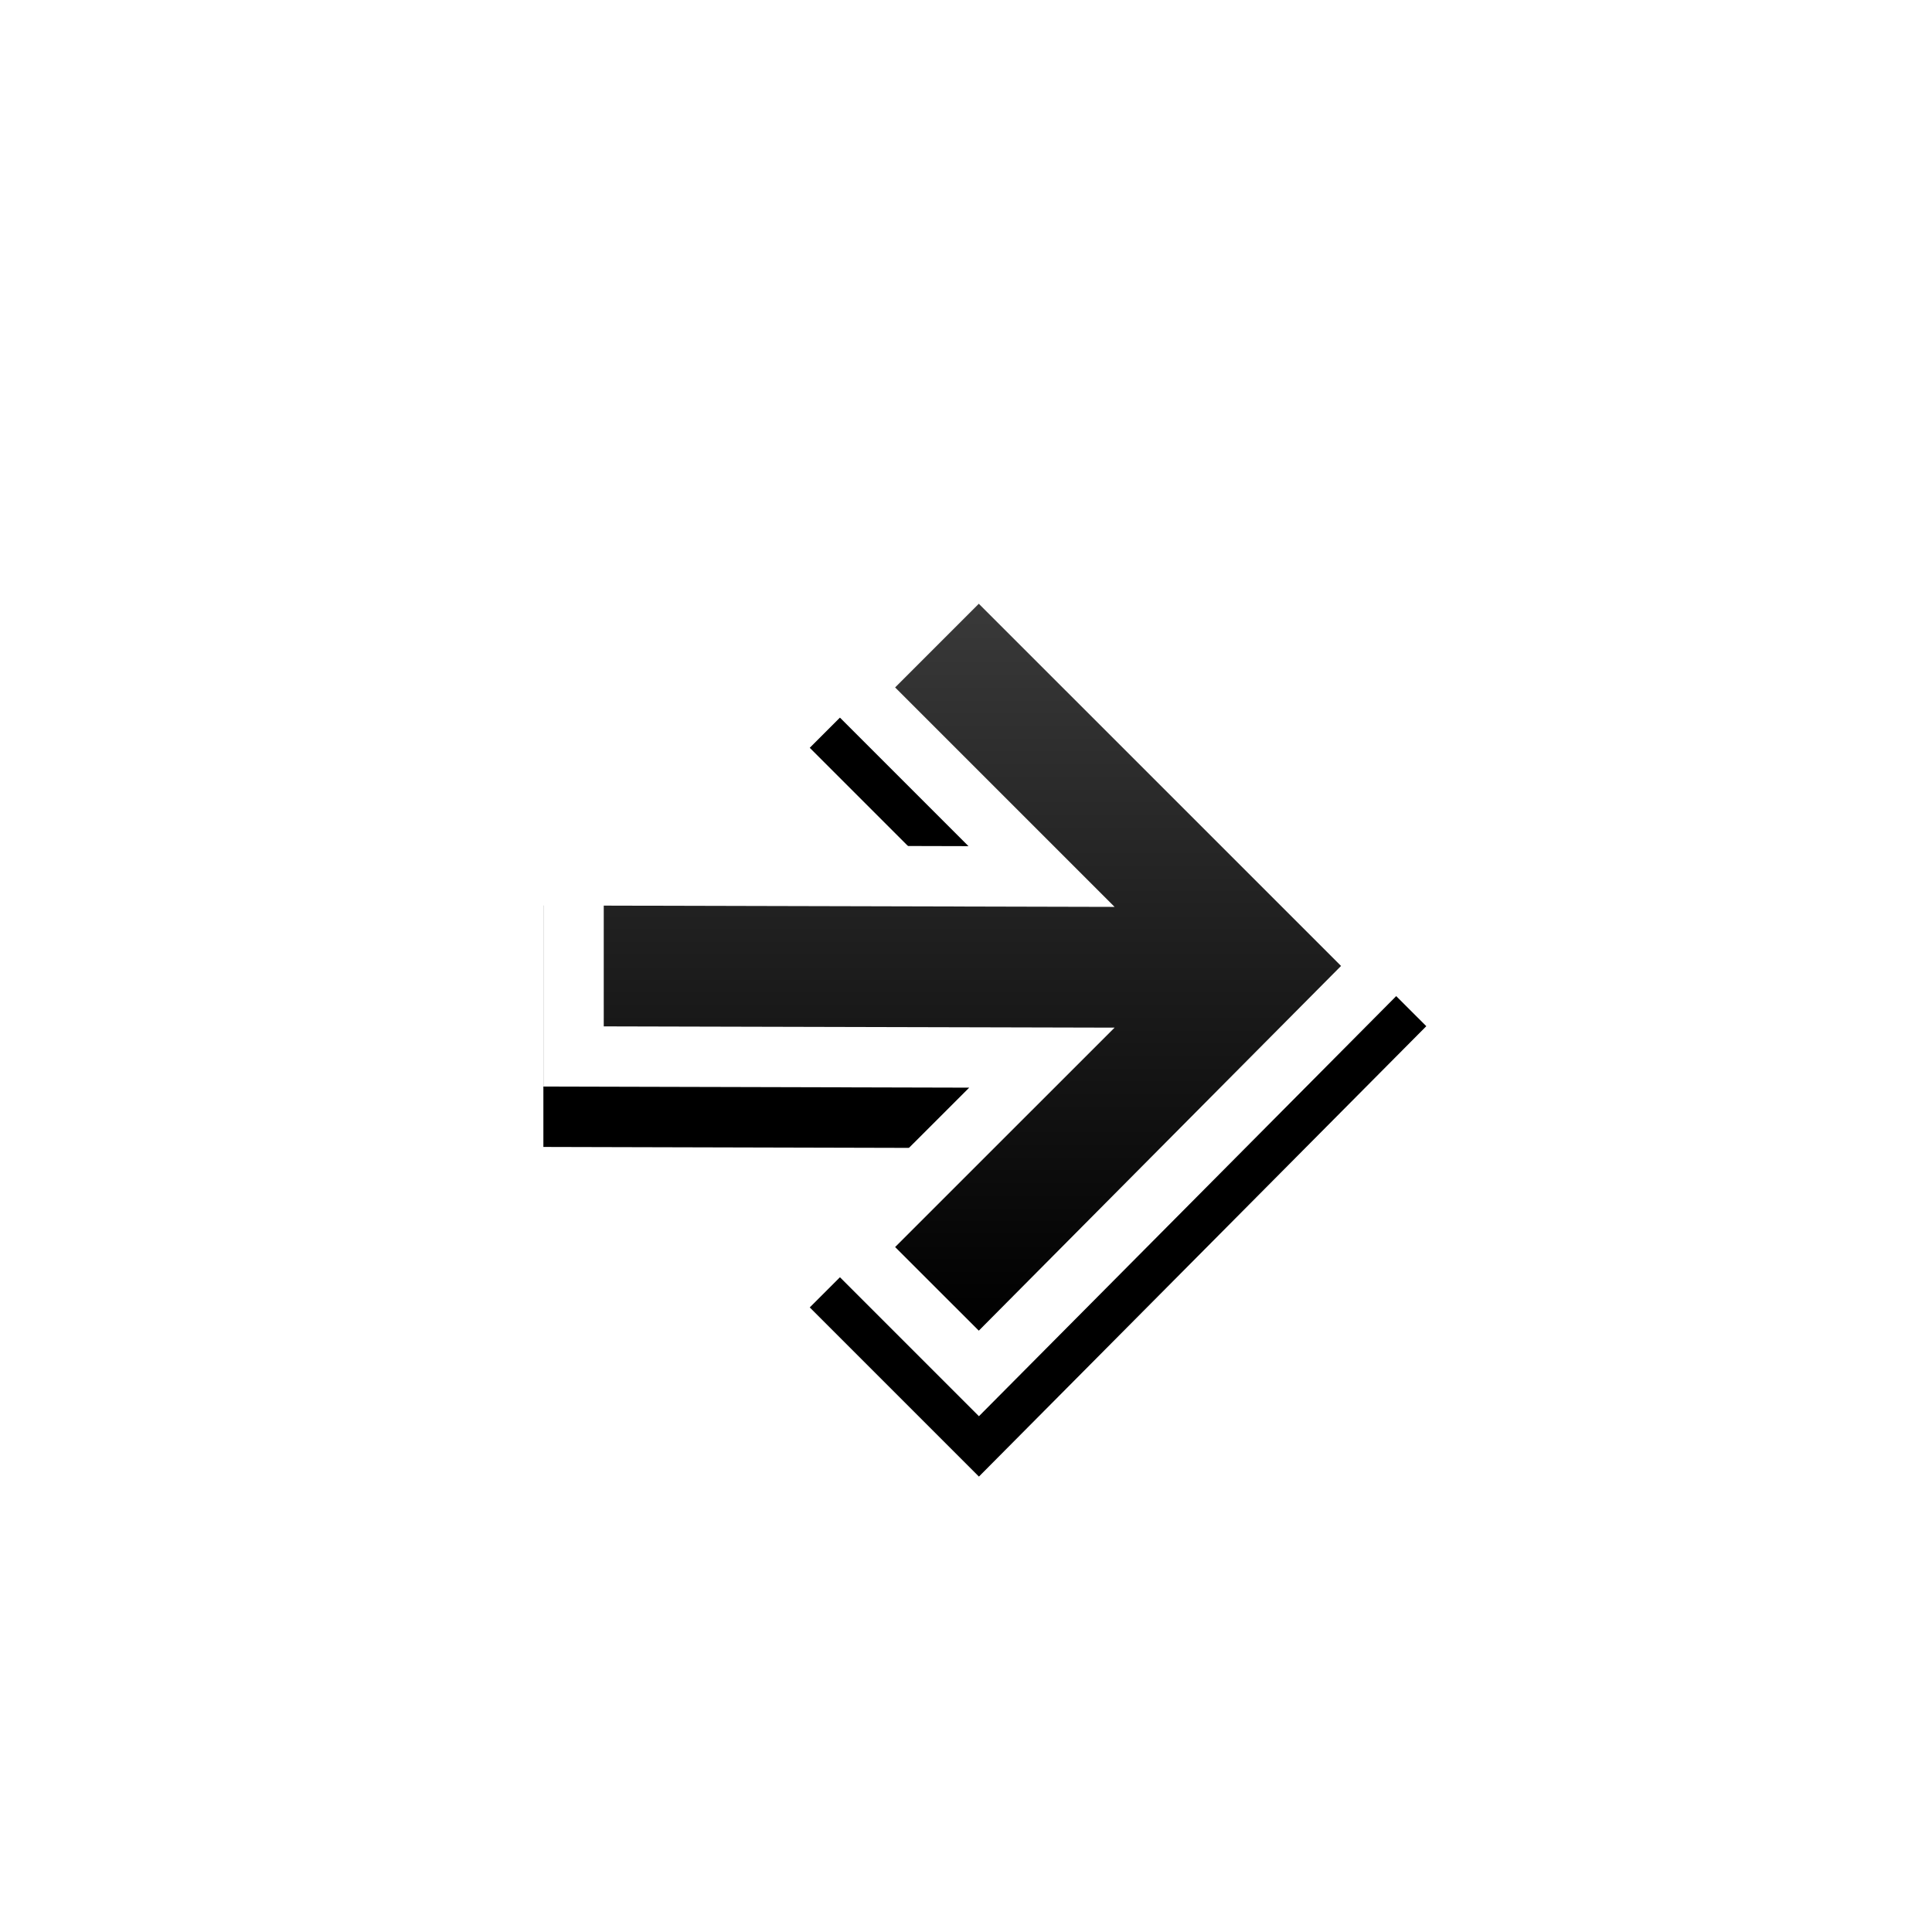 <?xml version="1.0" encoding="UTF-8"?>
<svg width="32px" height="32px" viewBox="0 0 32 32" version="1.1" xmlns="http://www.w3.org/2000/svg" xmlns:xlink="http://www.w3.org/1999/xlink">
    <title>编组</title>
    <defs>
        <polygon id="path-1" points="9 17.997 9 13.997 16.041 14.015 13.412 11.386 16.211 8.586 23.624 15.997 16.214 23.457 13.412 20.655 16.053 18.015"></polygon>
        <filter x="-34.2%" y="-26.9%" width="168.4%" height="167.2%" filterUnits="objectBoundingBox" id="filter-2">
            <feOffset dx="0" dy="1" in="SourceAlpha" result="shadowOffsetOuter1"></feOffset>
            <feGaussianBlur stdDeviation="1.5" in="shadowOffsetOuter1" result="shadowBlurOuter1"></feGaussianBlur>
            <feColorMatrix values="0 0 0 0 0   0 0 0 0 0   0 0 0 0 0  0 0 0 0.4 0" type="matrix" in="shadowBlurOuter1"></feColorMatrix>
        </filter>
        <linearGradient x1="50%" y1="0%" x2="50%" y2="100%" id="linearGradient-3">
            <stop stop-color="#393939" offset="0%"></stop>
            <stop stop-color="#000000" offset="100%"></stop>
        </linearGradient>
    </defs>
    <g id="1050分屏" stroke="none" stroke-width="1" fill="none" fill-rule="evenodd">
        <g id="编组">
            <rect id="right-arrow" fill-opacity="0.4" fill="#000000" opacity="0" x="0" y="0" width="32" height="32"></rect>
            <g id="path4765" fill-rule="nonzero">
                <use fill="black" fill-opacity="1" filter="url(#filter-2)" xlink:href="#path-1"></use>
                <use fill="#FFFFFF" xlink:href="#path-1"></use>
            </g>
            <polygon id="Path" fill="url(#linearGradient-3)" points="16.212 10 14.826 11.386 18.461 15.021 10 15 10 17 18.461 17.021 14.826 20.655 16.212 22.04 22.212 15.999"></polygon>
        </g>
    </g>
</svg>